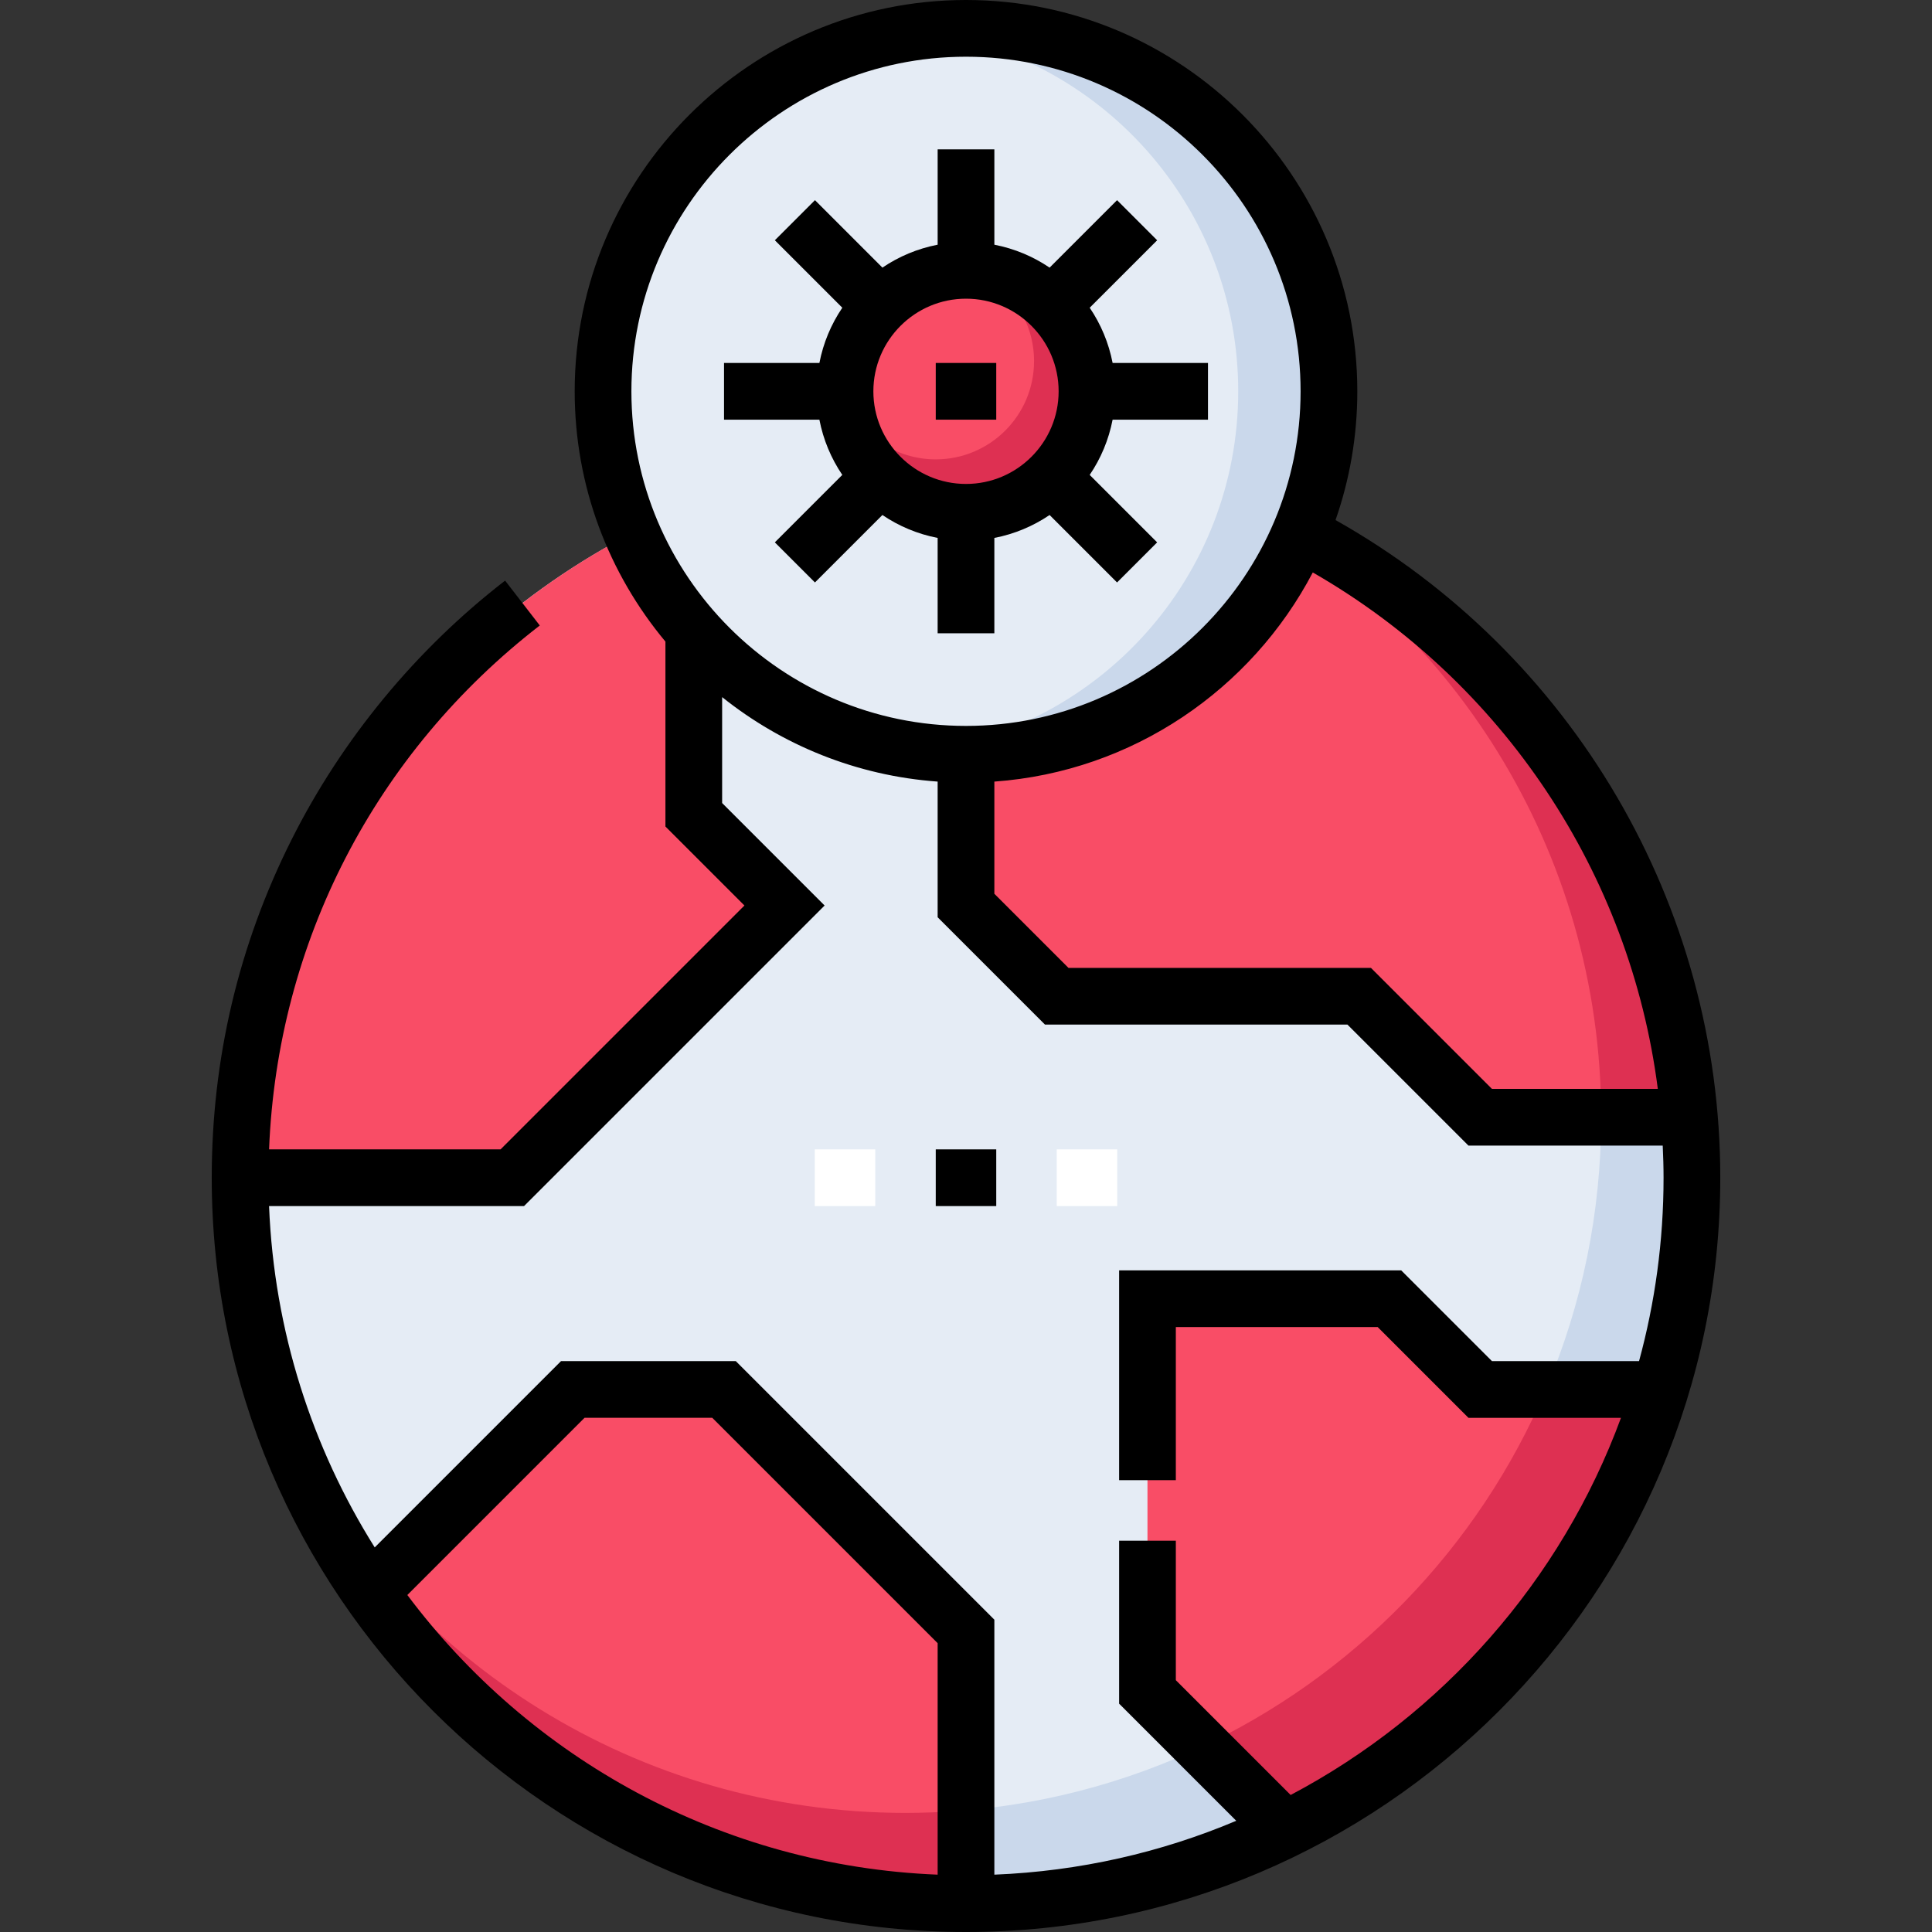<svg id="Layer_1" enable-background="new 0 0 511 511" height="512" viewBox="0 0 511 511" width="512" xmlns="http://www.w3.org/2000/svg"><rect x="0" y="0" width="511" height="511" fill="#333333" stroke="none"/><g><circle cx="255.5" cy="311.5" fill="#e5ecf5" r="192"/><path d="m324.53 132.296c58.815 30.706 98.97 92.261 98.97 163.204 0 101.62-82.38 184-184 184-70.942 0-132.497-40.155-163.204-98.97 27.727 71.93 97.5 122.97 179.204 122.97 106.039 0 192-85.961 192-192 0-81.704-51.04-151.477-122.97-179.204z" fill="#cad8eb"/><path d="m207.5 239.5-24-24v-82.029c-70.361 28.484-120 97.454-120 178.029h72z" fill="#f94d66"/><path d="m191.5 367.5h-40l-53.629 53.629c34.69 49.785 92.349 82.371 157.629 82.371v-72z" fill="#f94d66"/><path d="m239.5 479.5c-70.942 0-132.497-40.155-163.204-98.97 27.5 71.342 96.363 122.124 177.204 122.95v-24.52c-4.622.35-9.289.54-14 .54z" fill="#de3052"/><path d="m439.194 367.5h-47.694l-24-24h-64v104l36.46 36.46c47.305-23.211 83.658-65.305 99.234-116.46z" fill="#f94d66"/><path d="m439.194 367.5h-30.319c-17.88 42.007-50.931 75.995-92.272 95.102l22.02 22.02c47.959-23.069 84.848-65.484 100.571-117.122z" fill="#de3052"/><path d="m279.5 263.5h80l32 32h55.331c-8.132-98.551-90.682-176-191.331-176v120z" fill="#f94d66"/><path d="m324.53 132.296c58.815 30.706 98.97 92.261 98.97 163.204h23.336c-6.166-74.723-55.12-137.306-122.306-163.204z" fill="#de3052"/><g><g><path d="m215.5 304h16v15h-16z" fill="#fff"/></g><g><path d="m279.5 304h16v15h-16z" fill="#fff"/></g></g><g><circle cx="255.5" cy="103.5" fill="#e5ecf5" r="96"/><path d="m255.5 7.5c-4.064 0-8.069.255-12 .745 47.355 5.905 84 46.299 84 95.255s-36.645 89.349-84 95.255c3.931.49 7.936.745 12 .745 53.019 0 96-42.981 96-96s-42.981-96-96-96z" fill="#cad8eb"/><g><circle cx="255.5" cy="103.5" fill="#f94d66" r="32"/><path d="m257.712 71.585c9.282 3.968 15.788 13.181 15.788 23.915 0 14.359-11.641 26-26 26-10.734 0-19.947-6.506-23.915-15.788 1.137 16.64 14.987 29.788 31.915 29.788 17.673 0 32-14.327 32-32 0-16.929-13.148-30.778-29.788-31.915z" fill="#de3052"/><g><path d="m247.5 304h16v15h-16z"/><path d="m353.238 137.552c3.728-10.67 5.762-22.127 5.762-34.052 0-57.07-46.43-103.5-103.5-103.5s-103.5 46.43-103.5 103.5c0 25.155 9.024 48.24 24 66.195v48.911l20.894 20.894-64.5 64.5h-61.227c2.169-54.676 27.98-104.848 71.602-138.566l-9.174-11.867c-23.607 18.248-43.143 41.948-56.492 68.539-14.003 27.891-21.103 57.968-21.103 89.394 0 110.005 89.495 199.5 199.5 199.5s199.5-89.495 199.5-199.5c0-72.06-38.962-138.593-101.762-173.948zm85.241 150.448h-43.873l-32-32h-80l-19.606-19.606v-29.667c36.612-2.635 68.006-24.397 84.222-55.319 50.427 28.95 83.95 79.74 91.257 136.592zm-271.479-184.5c0-48.799 39.701-88.5 88.5-88.5s88.5 39.701 88.5 88.5-39.701 88.5-88.5 88.5-88.5-39.701-88.5-88.5zm81 392.335c-57.314-2.304-107.984-30.864-140.261-73.967l46.867-46.868h33.787l59.607 59.606zm63-104.335v-40.5h53.394l24 24h40.344c-15.821 43.026-47.245 78.568-87.372 99.759l-30.366-30.365v-36.894h-15v43.106l30.98 30.981c-19.813 8.358-41.381 13.339-63.98 14.248v-67.441l-68.394-68.394h-46.213l-49.281 49.28c-16.554-26.381-26.618-57.223-27.947-90.28h67.441l79.5-79.5-27.106-27.106v-28.012c15.871 12.682 35.538 20.8 57 22.344v35.88l28.394 28.394h80l32 32h51.386c.13 2.824.22 5.655.22 8.5 0 16.78-2.265 33.039-6.482 48.5h-38.912l-24-24h-74.606v55.5z"/><path d="m222.783 125.609-17.842 17.842 10.607 10.607 17.842-17.842c4.335 2.939 9.284 5.032 14.609 6.06v25.224h15v-25.223c5.325-1.028 10.274-3.121 14.609-6.06l17.842 17.842 10.607-10.607-17.842-17.842c2.939-4.335 5.032-9.284 6.06-14.609h25.225v-15.001h-25.223c-1.028-5.325-3.121-10.274-6.06-14.609l17.842-17.842-10.607-10.607-17.842 17.842c-4.335-2.939-9.284-5.032-14.609-6.06v-25.224h-15v25.223c-5.325 1.028-10.274 3.121-14.609 6.06l-17.842-17.842-10.607 10.607 17.842 17.842c-2.939 4.335-5.032 9.284-6.06 14.609h-25.225v15h25.223c1.028 5.326 3.121 10.275 6.06 14.61zm32.717-46.609c13.51 0 24.5 10.99 24.5 24.5s-10.99 24.5-24.5 24.5-24.5-10.99-24.5-24.5 10.99-24.5 24.5-24.5z"/><path d="m247.5 96h16v15h-16z"/></g></g></g></g></svg>